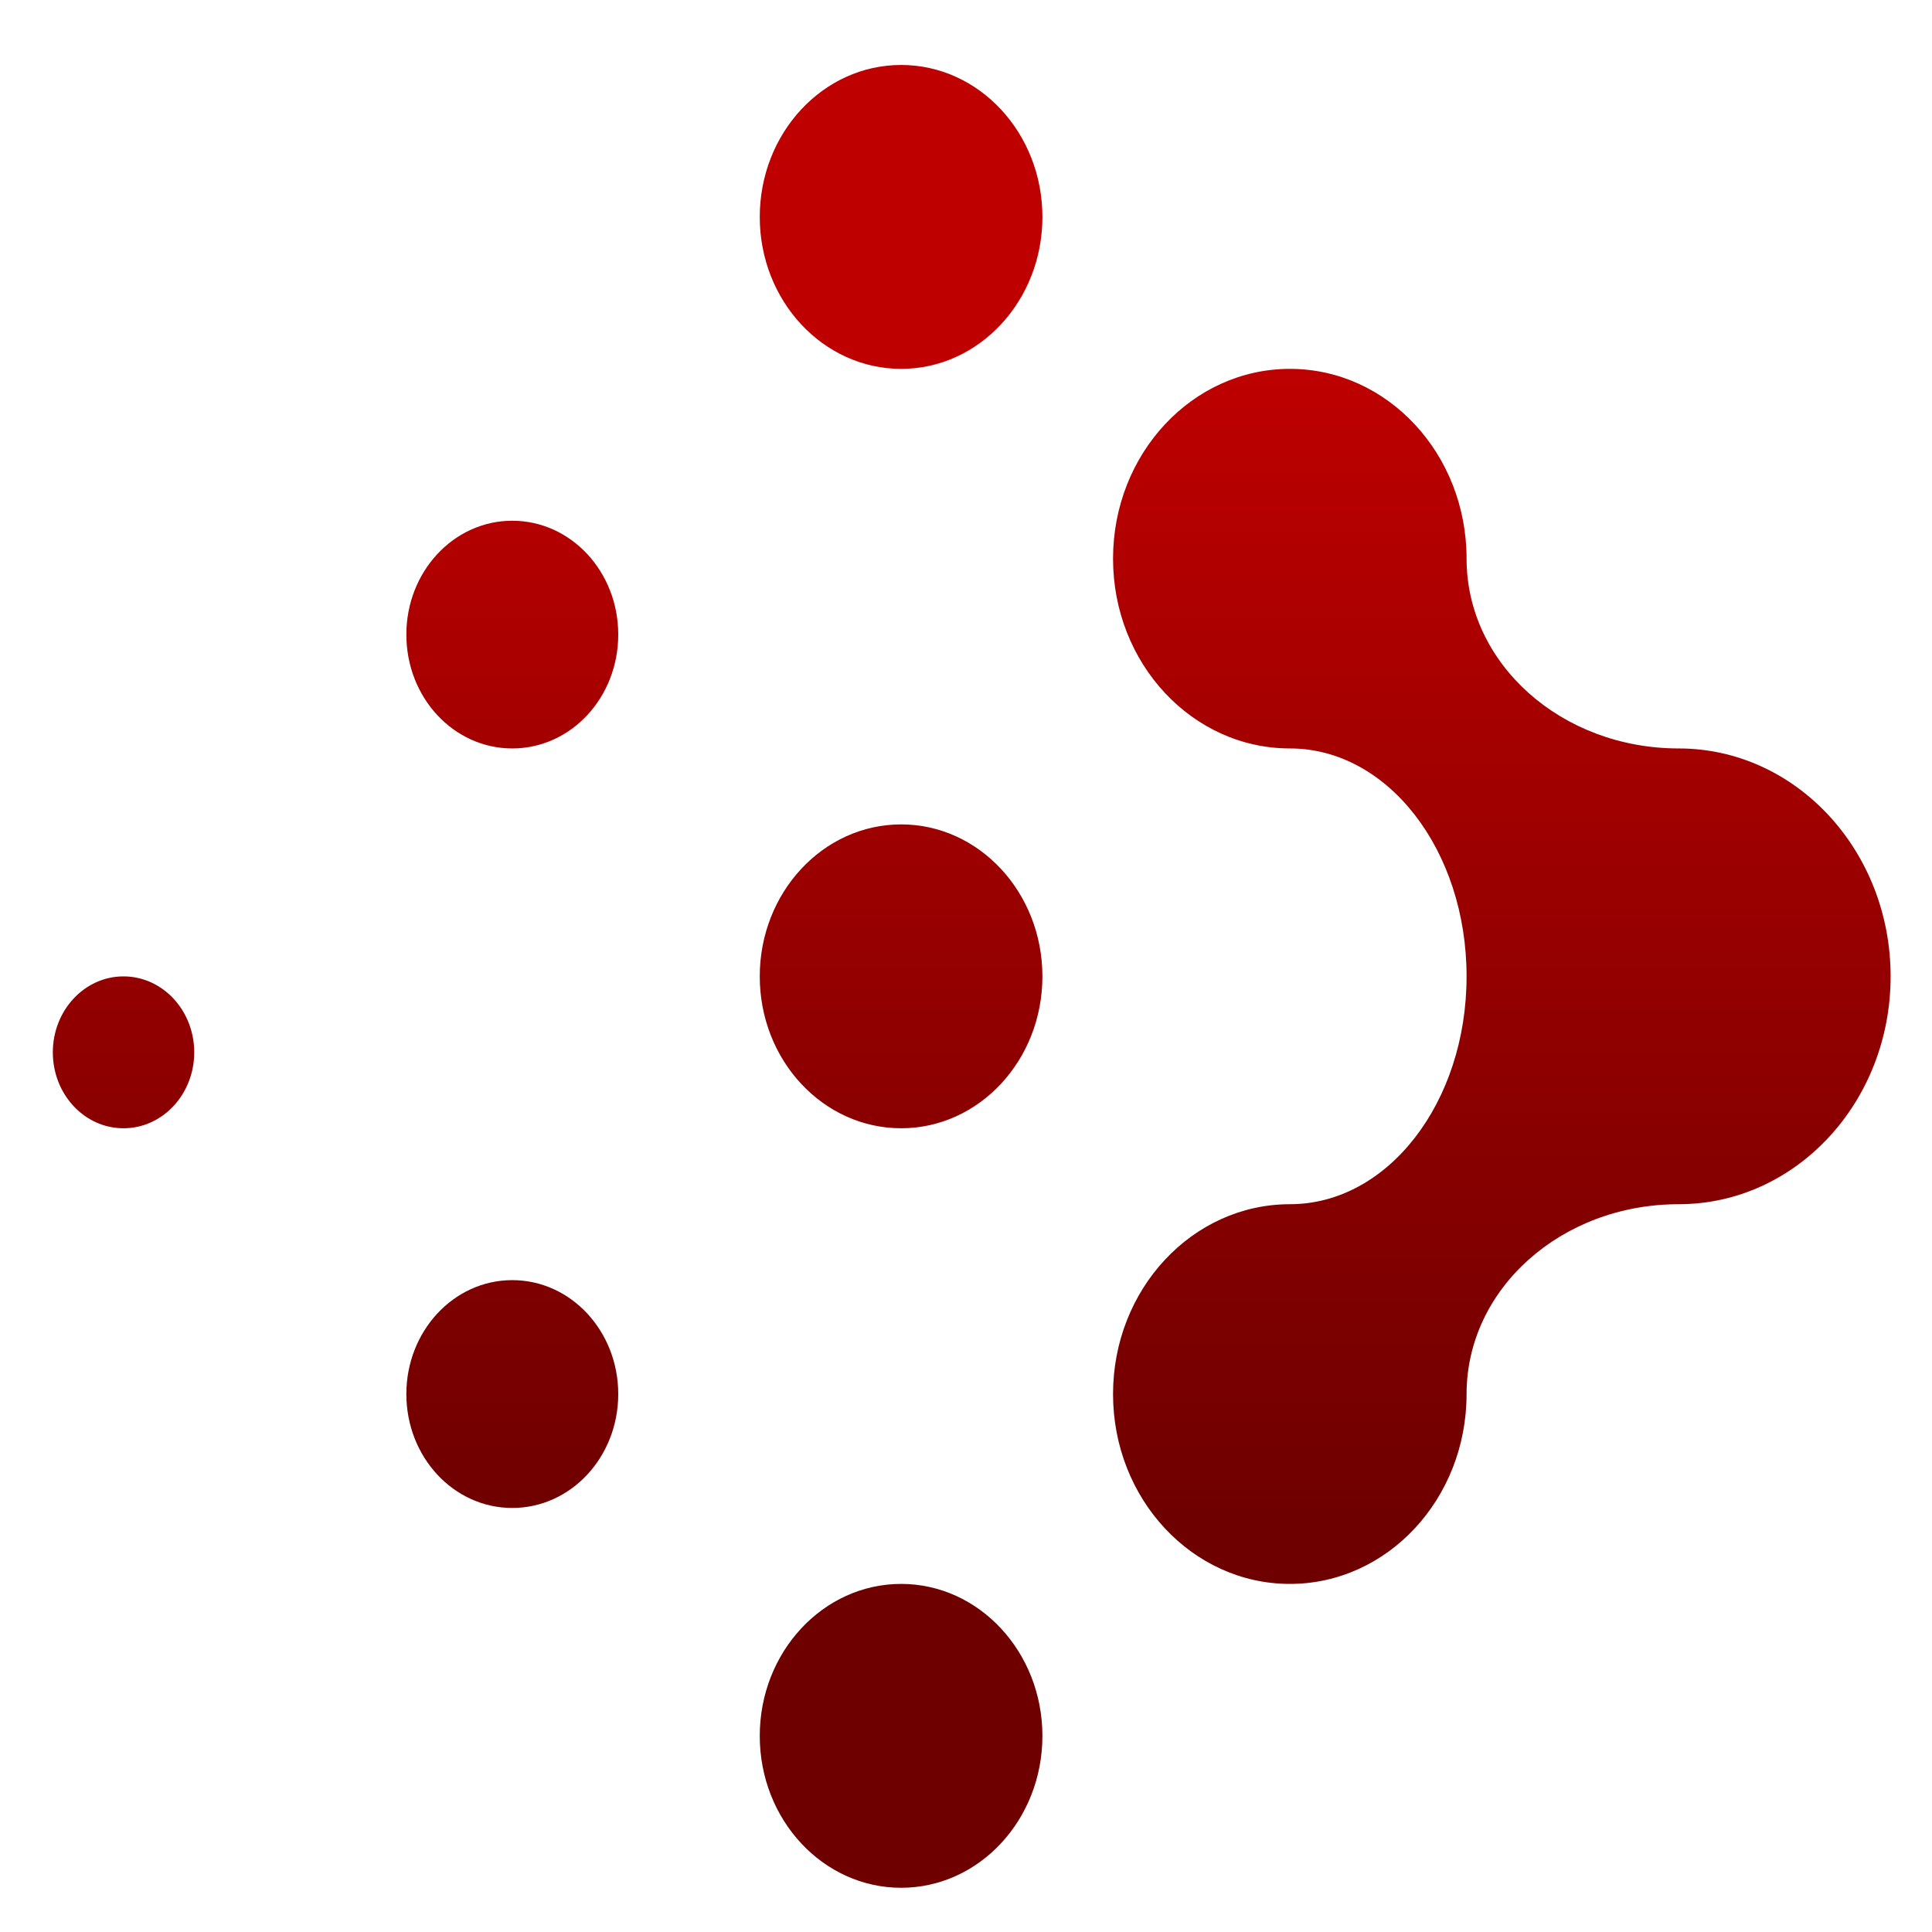 <svg xmlns="http://www.w3.org/2000/svg" xmlns:xlink="http://www.w3.org/1999/xlink" width="64" height="64" viewBox="0 0 64 64" version="1.1"><defs><linearGradient id="linear0" gradientUnits="userSpaceOnUse" x1="0" y1="0" x2="0" y2="1" gradientTransform="matrix(61.116,0,0,39.049,0.505,11.537)"><stop offset="0" style="stop-color:#bf0000;stop-opacity:1;"/><stop offset="1" style="stop-color:#6e0000;stop-opacity:1;"/></linearGradient></defs><g id="surface1"><path style=" stroke:none;fill-rule:nonzero;fill:url(#linear0);" d="M 29.852 2.152 C 27.266 2.152 25.168 4.406 25.168 7.188 C 25.168 9.965 27.266 12.219 29.852 12.219 C 32.434 12.219 34.531 9.965 34.531 7.188 C 34.531 4.406 32.434 2.152 29.852 2.152 Z M 42.73 12.219 C 39.496 12.219 36.871 15.031 36.871 18.508 C 36.871 21.98 39.496 24.793 42.73 24.793 C 45.969 24.793 48.582 28.16 48.582 32.344 C 48.582 36.527 45.969 39.891 42.73 39.891 C 39.496 39.891 36.871 42.707 36.871 46.18 C 36.871 49.656 39.496 52.469 42.73 52.469 C 45.961 52.469 48.582 49.656 48.582 46.18 C 48.582 42.695 51.719 39.891 55.609 39.891 C 59.488 39.891 62.629 36.516 62.629 32.344 C 62.629 28.176 59.488 24.793 55.609 24.793 C 51.719 24.793 48.582 21.988 48.582 18.508 C 48.582 15.031 45.961 12.219 42.73 12.219 Z M 16.969 17.25 C 15.027 17.25 13.461 18.938 13.461 21.02 C 13.461 23.109 15.027 24.793 16.969 24.793 C 18.914 24.793 20.48 23.109 20.48 21.02 C 20.48 18.938 18.914 17.25 16.969 17.25 Z M 29.852 27.309 C 27.266 27.309 25.168 29.566 25.168 32.344 C 25.168 35.125 27.266 37.375 29.852 37.375 C 32.434 37.375 34.531 35.125 34.531 32.344 C 34.531 29.566 32.434 27.309 29.852 27.309 Z M 4.09 32.344 C 2.797 32.344 1.75 33.473 1.75 34.859 C 1.75 36.25 2.797 37.375 4.09 37.375 C 5.387 37.375 6.434 36.25 6.434 34.859 C 6.434 33.473 5.387 32.344 4.09 32.344 Z M 16.969 42.406 C 15.027 42.406 13.461 44.098 13.461 46.18 C 13.461 48.266 15.027 49.953 16.969 49.953 C 18.914 49.953 20.48 48.266 20.48 46.18 C 20.48 44.098 18.914 42.406 16.969 42.406 Z M 29.852 52.469 C 27.266 52.469 25.168 54.727 25.168 57.504 C 25.168 60.285 27.266 62.535 29.852 62.535 C 32.434 62.535 34.531 60.285 34.531 57.504 C 34.531 54.727 32.434 52.469 29.852 52.469 Z M 29.852 52.469 "/></g></svg>
